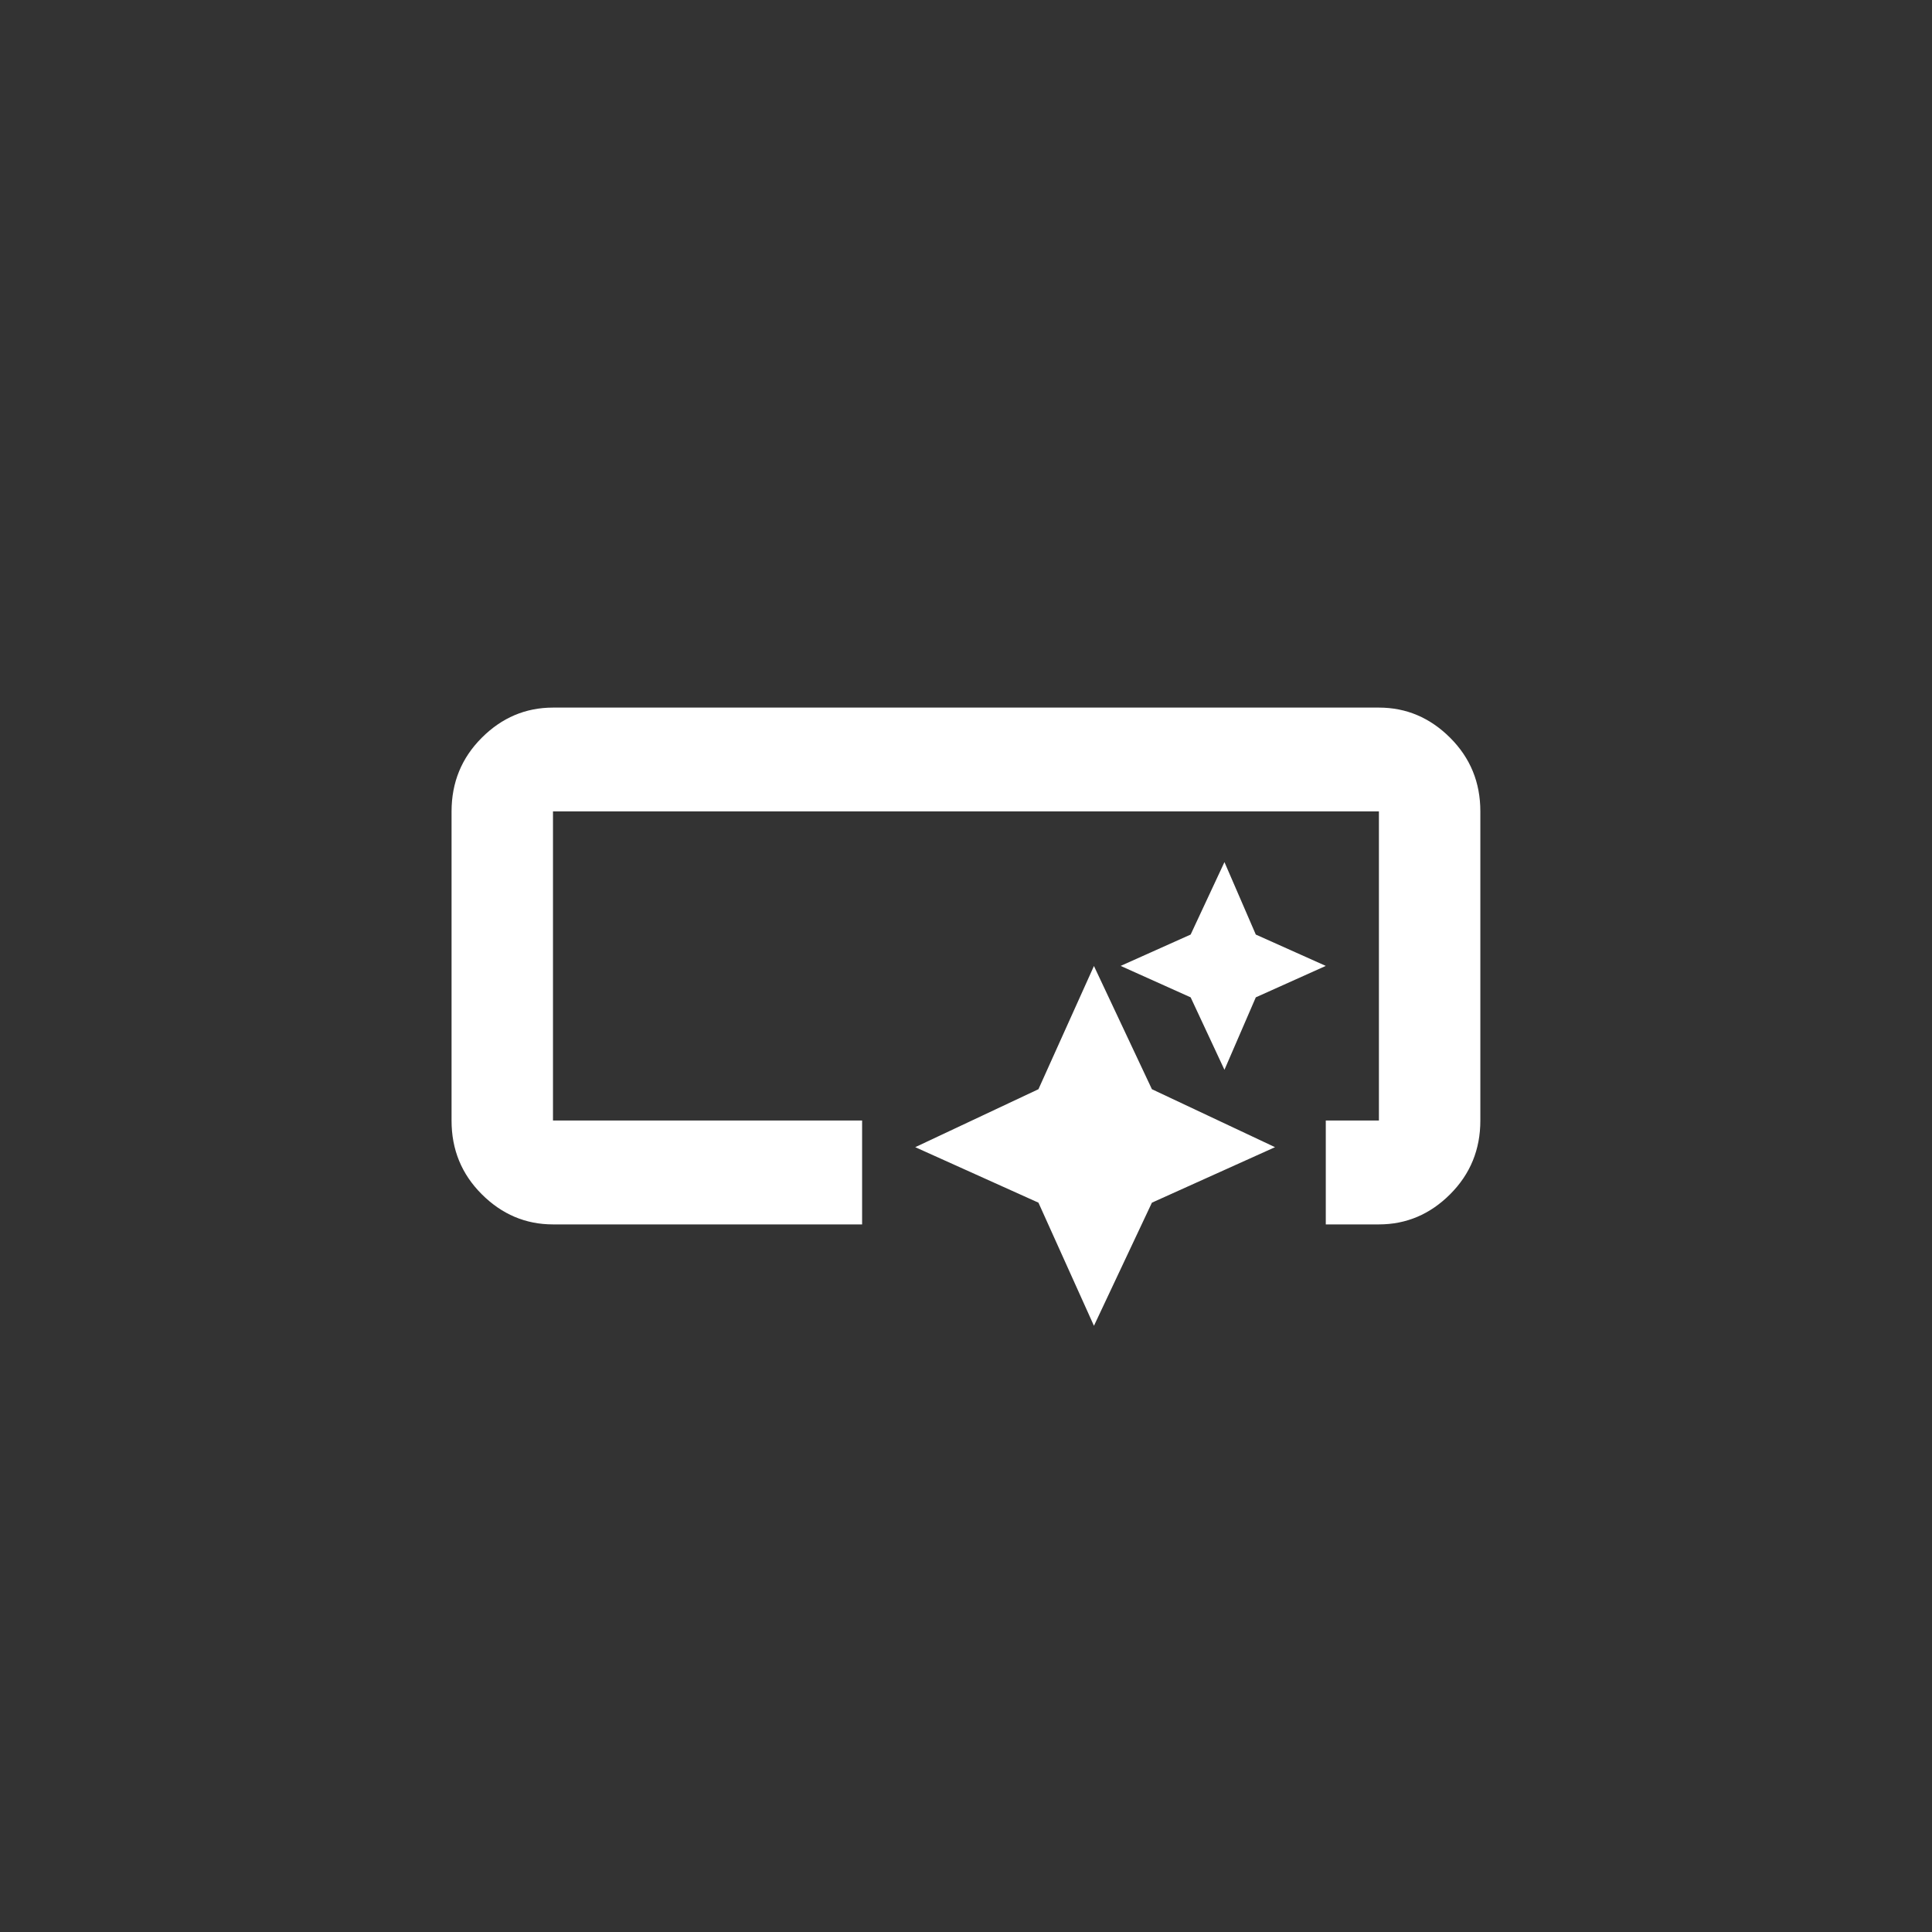 <!-- Generated by IcoMoon.io -->
<svg version="1.1" xmlns="http://www.w3.org/2000/svg" width="40" height="40" viewBox="0 0 40 40">
<rect x="0" y="0" width="40" height="40" fill="#333333" stroke="none"/>
<title>mt-smart_button</title>
<path fill="#fff" d="M30.649 16.8v6.4q0 0.9-0.625 1.525t-1.475 0.625h-1.1v-2.151h1.1v-6.4h-17.1v6.4h6.4v2.151h-6.4q-0.849 0-1.475-0.625t-0.625-1.525v-6.4q0-0.9 0.625-1.525t1.475-0.625h17.1q0.849 0 1.475 0.625t0.625 1.525zM22.649 27.449l1.2-2.549 2.549-1.149-2.549-1.2-1.2-2.551-1.149 2.551-2.551 1.2 2.551 1.149zM25.351 22.149l0.649-1.5 1.449-0.651-1.449-0.649-0.649-1.5-0.7 1.5-1.449 0.649 1.449 0.651zM22.649 27.449l1.2-2.549 2.549-1.149-2.549-1.2-1.2-2.551-1.149 2.551-2.551 1.2 2.551 1.149zM25.351 22.149l0.649-1.5 1.449-0.651-1.449-0.649-0.649-1.5-0.7 1.5-1.449 0.649 1.449 0.651z"></path>
</svg>
